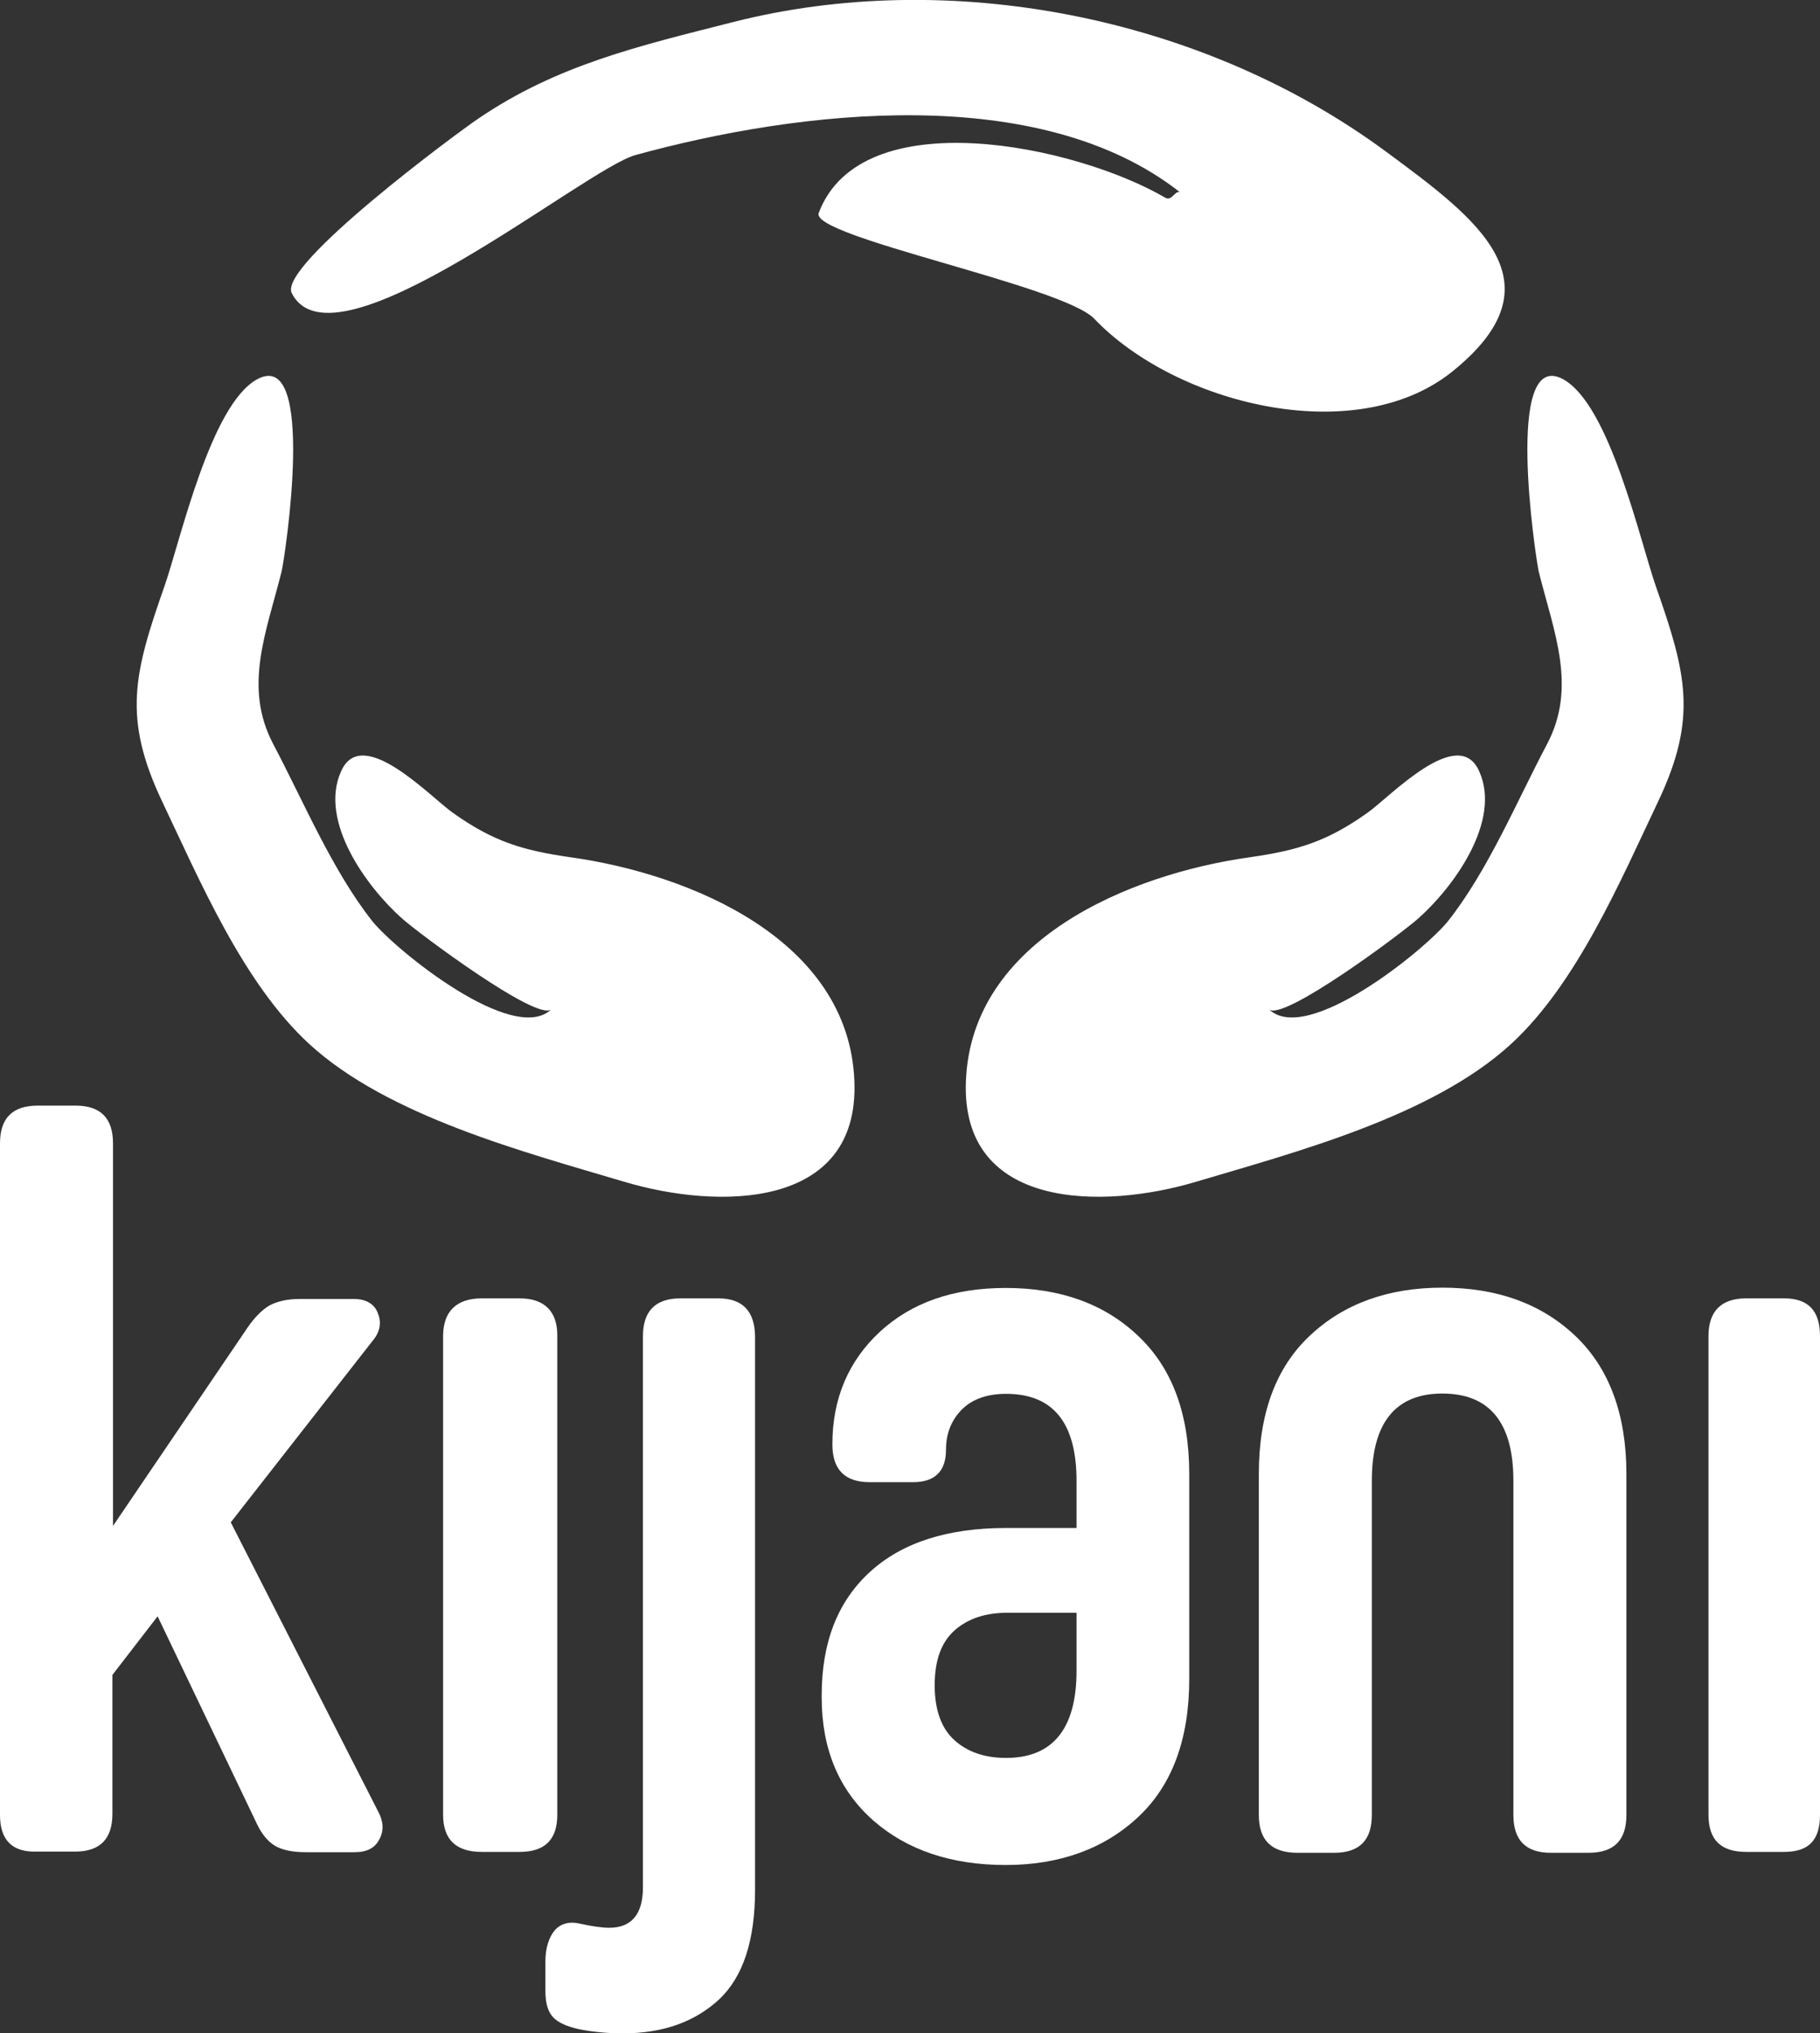 <?xml version="1.0" encoding="utf-8"?>
<!-- Generator: Adobe Illustrator 17.1.0, SVG Export Plug-In . SVG Version: 6.00 Build 0)  -->
<!DOCTYPE svg PUBLIC "-//W3C//DTD SVG 1.1//EN" "http://www.w3.org/Graphics/SVG/1.1/DTD/svg11.dtd">
<svg version="1.1" id="Layer_1" xmlns="http://www.w3.org/2000/svg" xmlns:xlink="http://www.w3.org/1999/xlink" x="0px" y="0px"
	 viewBox="-306 450.2 612 683.6" enable-background="new -306 450.2 612 683.6" xml:space="preserve">
<rect x="-306" y="450.2" width="612" height="683.6" fill="#333333" stroke="none"/>
<g id="name">
	<path id="i_1_" fill="#FFFFFF" d="M293.9,886.7h-12.7c-8.5,0-12.7,4.4-12.7,12.7v160.9c0,8.5,4.2,12.5,12.7,12.5h12.7
		c8.4,0,12.1-4,12.1-12.5V899.4C306,891.1,302.3,886.7,293.9,886.7z"/>
	<path id="n" fill="#FFFFFF" d="M117.3,1060.4V945.7c0-20.2,5.7-35.7,17.1-46.4c11.4-10.8,26.4-16.2,44.6-16.2
		c18.4,0,33.3,5.4,44.7,16.2s17.2,26.4,17.2,46.4v114.7c0,8.5-4.2,12.7-12.7,12.7h-12.7c-8.4,0-12.6-4.2-12.6-12.7V948
		c0-19.5-8-29.3-23.9-29.3c-15.7,0-23.7,9.8-23.7,29.3v112.4c0,8.5-4.2,12.7-12.7,12.7H130C121.6,1073,117.3,1068.9,117.3,1060.4z"
		/>
	<path id="a" fill="#FFFFFF" d="M-29.7,1020.8v-0.6c0-17.9,5.4-31.6,16.2-41.5s26.1-14.8,45.8-14.8H56v-15.8
		c0-19.5-7.8-29.3-23.7-29.3c-6.4,0-11.4,1.8-14.9,5.3c-3.5,3.6-5.3,8-5.3,13.5c0,7.2-3.7,10.9-11.1,10.9h-14.5
		c-8.4,0-12.6-4.2-12.6-12.7c0-15.3,5.3-27.9,15.9-37.8c10.7-9.9,24.8-14.8,42.4-14.8c18.4,0,33.3,5.4,44.6,16.2
		c11.4,10.8,17.1,26.2,17.1,46.4v68.8c0,20.2-5.7,35.7-17.1,46.4c-11.4,10.7-26.4,16.2-44.6,16.2c-18.3,0-33.2-5-44.6-15
		C-24,1051.9-29.7,1038.1-29.7,1020.8z M14.9,998.4c-4.4,4-6.6,10-6.6,18.4c0,8.2,2.2,14.4,6.6,18.4s10.2,6,17.4,6
		c15.7,0,23.7-9.8,23.7-29.3v-19.5H32.3C25.1,992.5,19.4,994.4,14.9,998.4z"/>
	<path id="j" fill="#FFFFFF" d="M-64.5,886.7h-12.7c-8.5,0-12.6,4.4-12.6,12.7v185.3c0,9.1-3.9,13.6-11.3,13.6
		c-2.6,0-5.9-0.5-10-1.4c-3.5-0.8-6.4,0-8.4,2.3c-1.9,2.3-3.1,5.9-3.1,10.3v10.2c0,4,0.9,6.9,2.6,8.7c1.7,1.8,4.6,3.1,8.7,4
		c4.5,0.9,9.4,1.4,14.8,1.4c13.5,0,24.2-3.9,32.3-11.4c8.1-7.6,12.1-19.9,12.1-36.9v-186C-52.2,891.1-56.2,886.7-64.5,886.7z"/>
	<path id="i" fill="#FFFFFF" d="M-131.3,886.7H-144c-8.5,0-13,4.4-13,12.7v160.9c0,8.5,4.5,12.5,13,12.5h12.7
		c8.4,0,12.7-4,12.7-12.5V899.4C-118.5,891.1-122.9,886.7-131.3,886.7z"/>
	<path id="k" fill="#FFFFFF" d="M-306,1060.4V834.6c0-8.5,4.2-12.7,12.7-12.7h12.7c8.4,0,12.6,4.2,12.6,12.7v128.6l45.4-66.9
		c2.3-3.3,4.8-5.8,7.2-7.2c2.6-1.4,6-2.2,10.3-2.2h18c4.2,0,7.1,1.7,8.2,4.9c1.3,3.2,0.6,6.4-1.9,9.3l-47.6,60.9l49.5,97.1
		c1.8,3.3,2.1,6.4,0.5,9.4c-1.5,3-4.2,4.4-8.4,4.4h-16.5c-4.5,0-8-0.8-10.3-2.2s-4.4-3.9-6-7.3l-33.4-69.8l-15.2,19.7v46.7
		c0,8.5-4.2,12.7-12.6,12.7h-12.7C-301.8,1073-306,1068.9-306,1060.4z"/>
</g>
<g id="logo">
	<path id="hand-1" fill="#FFFFFF" d="M219.6,577.7c15.7,8.5,25.8,54.1,31.2,69.6c10.3,29.3,14.1,44.2,0.8,72.3
		c-12.7,26.7-27.3,61.2-49.5,81.6c-26.5,24.3-72.3,36.3-105.9,46.3c-31.4,9.4-79.1,9.5-77.4-33.8c1.8-47.4,54.8-69.6,95.5-75.3
		c16.1-2.3,26-5.3,39.6-15c7.5-5.3,30.5-29.8,37.5-13.9c7.6,16.8-8.7,39-20.4,49.4c-5.4,4.9-45.8,35-50.3,30.6
		c12.6,12.3,52.3-19.8,60.2-29.6c13.5-17.1,23.1-40.2,33.3-59.5c10.2-19.3,2.3-37.7-2.8-58.1C210.3,637.1,199.7,566.9,219.6,577.7
		C227.3,581.8,212,573.6,219.6,577.7z"/>
	<path id="hand-2" fill="#FFFFFF" d="M-219.5,577.7c-15.7,8.5-25.8,54.1-31.2,69.6c-10.3,29.3-14.1,44.2-0.8,72.3
		c12.7,26.7,27.3,61.2,49.5,81.6c26.5,24.3,72.3,36.3,105.9,46.3c31.4,9.4,79.1,9.5,77.4-33.8c-1.8-47.4-54.8-69.6-95.5-75.3
		c-16.1-2.3-26-5.3-39.6-15c-7.5-5.3-30.5-29.8-37.5-13.9c-7.6,16.8,8.7,39,20.4,49.4c5.4,4.9,45.8,35,50.3,30.6
		c-12.6,12.3-52.3-19.8-60.2-29.6c-13.5-17.1-23.1-40.2-33.3-59.5s-2.3-37.7,2.8-58.1C-210.1,637.1-199.5,566.9-219.5,577.7
		C-227.1,581.8-211.8,573.6-219.5,577.7z"/>
	<path id="hand-3" fill="#FFFFFF" d="M-207.9,548.7c-4.6-9.3,55.7-53.9,62.7-58.6c26.6-18.1,53.9-24.4,85.8-32.5
		c72-18.3,157.2-2.4,219.5,43.6c30.6,22.6,59.8,44,21.9,74.2c-32.7,25.8-92.8,10.5-120-18c-10.5-11.2-95.7-27.6-92.7-35.6
		c14.3-37.9,86.3-22.8,116.6-5.1c2.2,1.3,3.5-3.1,5.1-1.7c-47.3-37.4-128.3-27.8-183.2-12.7C-108.9,506.6-193.9,577-207.9,548.7
		C-211.8,540.8-204,556.5-207.9,548.7z"/>
</g>
</svg>
